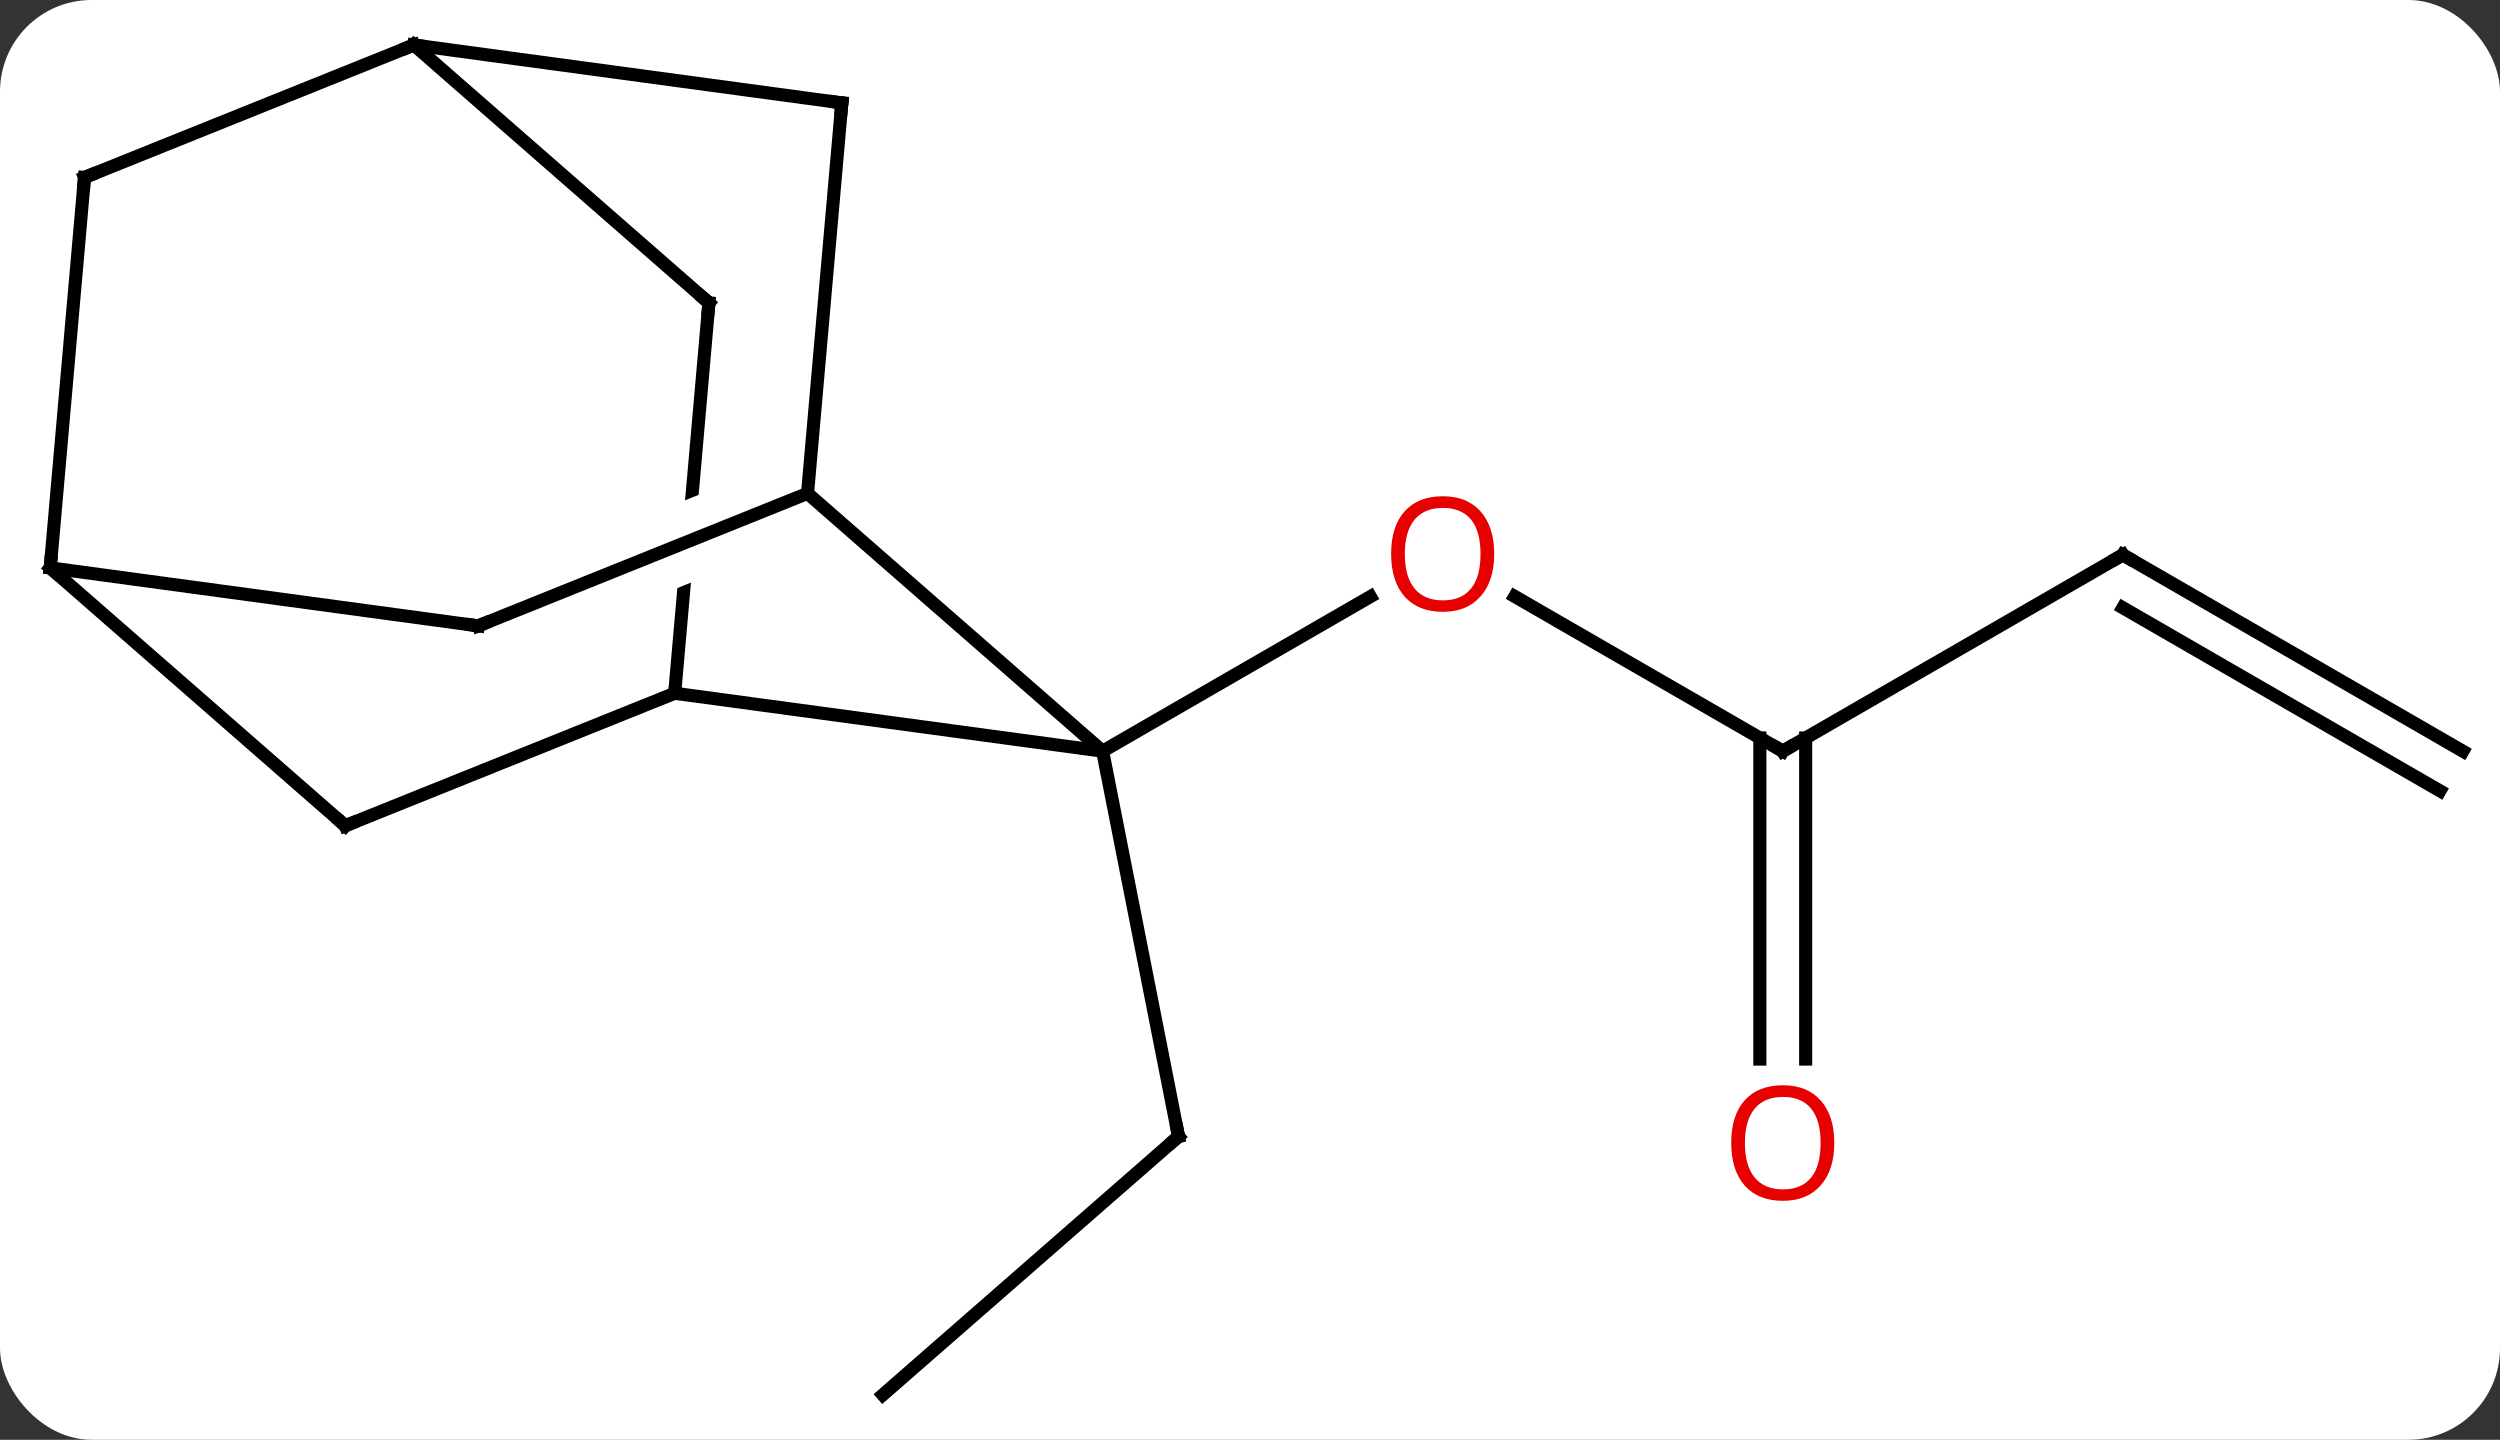 <svg width="191" viewBox="0 0 191 110" style="fill-opacity:1; color-rendering:auto; color-interpolation:auto; text-rendering:auto; stroke:black; stroke-linecap:square; stroke-miterlimit:10; shape-rendering:auto; stroke-opacity:1; fill:black; stroke-dasharray:none; font-weight:normal; stroke-width:1; font-family:'Open Sans'; font-style:normal; stroke-linejoin:miter; font-size:12; stroke-dashoffset:0; image-rendering:auto;" height="110" class="cas-substance-image" xmlns:xlink="http://www.w3.org/1999/xlink" xmlns="http://www.w3.org/2000/svg"><rect x="0" y="0" width="191" height="110" fill="#333333" stroke="none"/><svg class="cas-substance-single-component"><rect y="0" x="0" width="191" stroke="none" ry="7" rx="7" height="110" fill="white" class="cas-substance-group"/><svg y="0" x="0" width="191" viewBox="0 0 191 110" style="fill:black;" height="110" class="cas-substance-single-component-image"><svg><g><clipPath id="clipPath_5e2495c0396b4d869a52eb1d5c1b8a7d1" clipPathUnits="userSpaceOnUse"><path d="M-61.434 -37.343 L-63.954 -8.61 L-31.946 -21.49 L-29.706 -15.924 L-61.825 -2.999 L-63.977 -8.347 L-64.705 -0.046 L-24.858 3.449 L-21.587 -33.848 L-61.434 -37.343 Z"/></clipPath><g transform="translate(96,55)" style="text-rendering:geometricPrecision; color-rendering:optimizeQuality; color-interpolation:linearRGB; stroke-linecap:butt; image-rendering:optimizeQuality;"><line y2="2.391" y1="-9.431" x2="40.203" x1="19.726" style="fill:none;"/><line y2="2.391" y1="-9.42" x2="-11.76" x1="8.697" style="fill:none;"/><line y2="-12.609" y1="2.391" x2="66.183" x1="40.203" style="fill:none;"/><line y2="25.914" y1="1.381" x2="38.453" x1="38.453" style="fill:none;"/><line y2="25.914" y1="1.381" x2="41.953" x1="41.953" style="fill:none;"/><line y2="2.391" y1="-12.609" x2="92.163" x1="66.183" style="fill:none;"/><line y2="5.422" y1="-8.568" x2="90.413" x1="66.183" style="fill:none;"/><line y2="51.564" y1="31.824" x2="-28.551" x1="-5.961" style="fill:none;"/><line y2="2.391" y1="31.824" x2="-11.76" x1="-5.961" style="fill:none;"/><line y2="-2.034" y1="2.391" x2="-44.454" x1="-11.76" style="fill:none;"/><line y2="-17.307" y1="2.391" x2="-34.305" x1="-11.76" style="fill:none;"/><line y2="-31.86" y1="-2.034" x2="-41.838" x1="-44.454" style="fill:none; clip-path:url(#clipPath_5e2495c0396b4d869a52eb1d5c1b8a7d1);"/><line y2="8.088" y1="-2.034" x2="-69.618" x1="-44.454" style="fill:none;"/><line y2="-7.182" y1="-17.307" x2="-59.466" x1="-34.305" style="fill:none;"/><line y2="-47.136" y1="-17.307" x2="-31.683" x1="-34.305" style="fill:none;"/><line y2="-51.564" y1="-31.86" x2="-64.38" x1="-41.838" style="fill:none;"/><line y2="-11.616" y1="8.088" x2="-92.163" x1="-69.618" style="fill:none;"/><line y2="-11.616" y1="-7.182" x2="-92.163" x1="-59.466" style="fill:none;"/><line y2="-51.564" y1="-47.136" x2="-64.38" x1="-31.683" style="fill:none;"/><line y2="-41.442" y1="-51.564" x2="-89.544" x1="-64.38" style="fill:none;"/><line y2="-41.442" y1="-11.616" x2="-89.544" x1="-92.163" style="fill:none;"/></g><g transform="translate(96,55)" style="fill:rgb(230,0,0); text-rendering:geometricPrecision; color-rendering:optimizeQuality; image-rendering:optimizeQuality; font-family:'Open Sans'; stroke:rgb(230,0,0); color-interpolation:linearRGB;"><path style="stroke:none;" d="M18.157 -12.679 Q18.157 -10.617 17.118 -9.437 Q16.079 -8.257 14.236 -8.257 Q12.345 -8.257 11.314 -9.421 Q10.283 -10.586 10.283 -12.695 Q10.283 -14.789 11.314 -15.937 Q12.345 -17.086 14.236 -17.086 Q16.095 -17.086 17.126 -15.914 Q18.157 -14.742 18.157 -12.679 ZM11.329 -12.679 Q11.329 -10.945 12.072 -10.039 Q12.814 -9.132 14.236 -9.132 Q15.658 -9.132 16.384 -10.031 Q17.111 -10.929 17.111 -12.679 Q17.111 -14.414 16.384 -15.304 Q15.658 -16.195 14.236 -16.195 Q12.814 -16.195 12.072 -15.296 Q11.329 -14.398 11.329 -12.679 Z"/></g><g transform="translate(96,55)" style="stroke-linecap:butt; text-rendering:geometricPrecision; color-rendering:optimizeQuality; image-rendering:optimizeQuality; font-family:'Open Sans'; color-interpolation:linearRGB; stroke-miterlimit:5;"><path style="fill:none;" d="M39.77 2.141 L40.203 2.391 L40.636 2.141"/><path style="fill:none;" d="M65.75 -12.359 L66.183 -12.609 L66.616 -12.359"/><path style="fill:rgb(230,0,0); stroke:none;" d="M44.141 32.321 Q44.141 34.383 43.101 35.563 Q42.062 36.743 40.219 36.743 Q38.328 36.743 37.297 35.578 Q36.266 34.414 36.266 32.305 Q36.266 30.211 37.297 29.063 Q38.328 27.914 40.219 27.914 Q42.078 27.914 43.109 29.086 Q44.141 30.258 44.141 32.321 ZM37.312 32.321 Q37.312 34.055 38.055 34.961 Q38.797 35.868 40.219 35.868 Q41.641 35.868 42.367 34.969 Q43.094 34.071 43.094 32.321 Q43.094 30.586 42.367 29.696 Q41.641 28.805 40.219 28.805 Q38.797 28.805 38.055 29.703 Q37.312 30.602 37.312 32.321 Z"/><path style="fill:none;" d="M-6.338 32.153 L-5.961 31.824 L-6.058 31.333"/><path style="fill:none;" d="M-41.882 -31.362 L-41.838 -31.86 L-42.215 -32.189"/><path style="fill:none;" d="M-69.154 7.901 L-69.618 8.088 L-69.995 7.759"/><path style="fill:none;" d="M-59.002 -7.369 L-59.466 -7.182 L-59.962 -7.249"/><path style="fill:none;" d="M-31.727 -46.638 L-31.683 -47.136 L-32.178 -47.203"/><path style="fill:none;" d="M-63.885 -51.497 L-64.38 -51.564 L-64.844 -51.377"/><path style="fill:none;" d="M-91.787 -11.287 L-92.163 -11.616 L-92.119 -12.114"/><path style="fill:none;" d="M-89.08 -41.629 L-89.544 -41.442 L-89.588 -40.944"/></g></g></svg></svg></svg></svg>